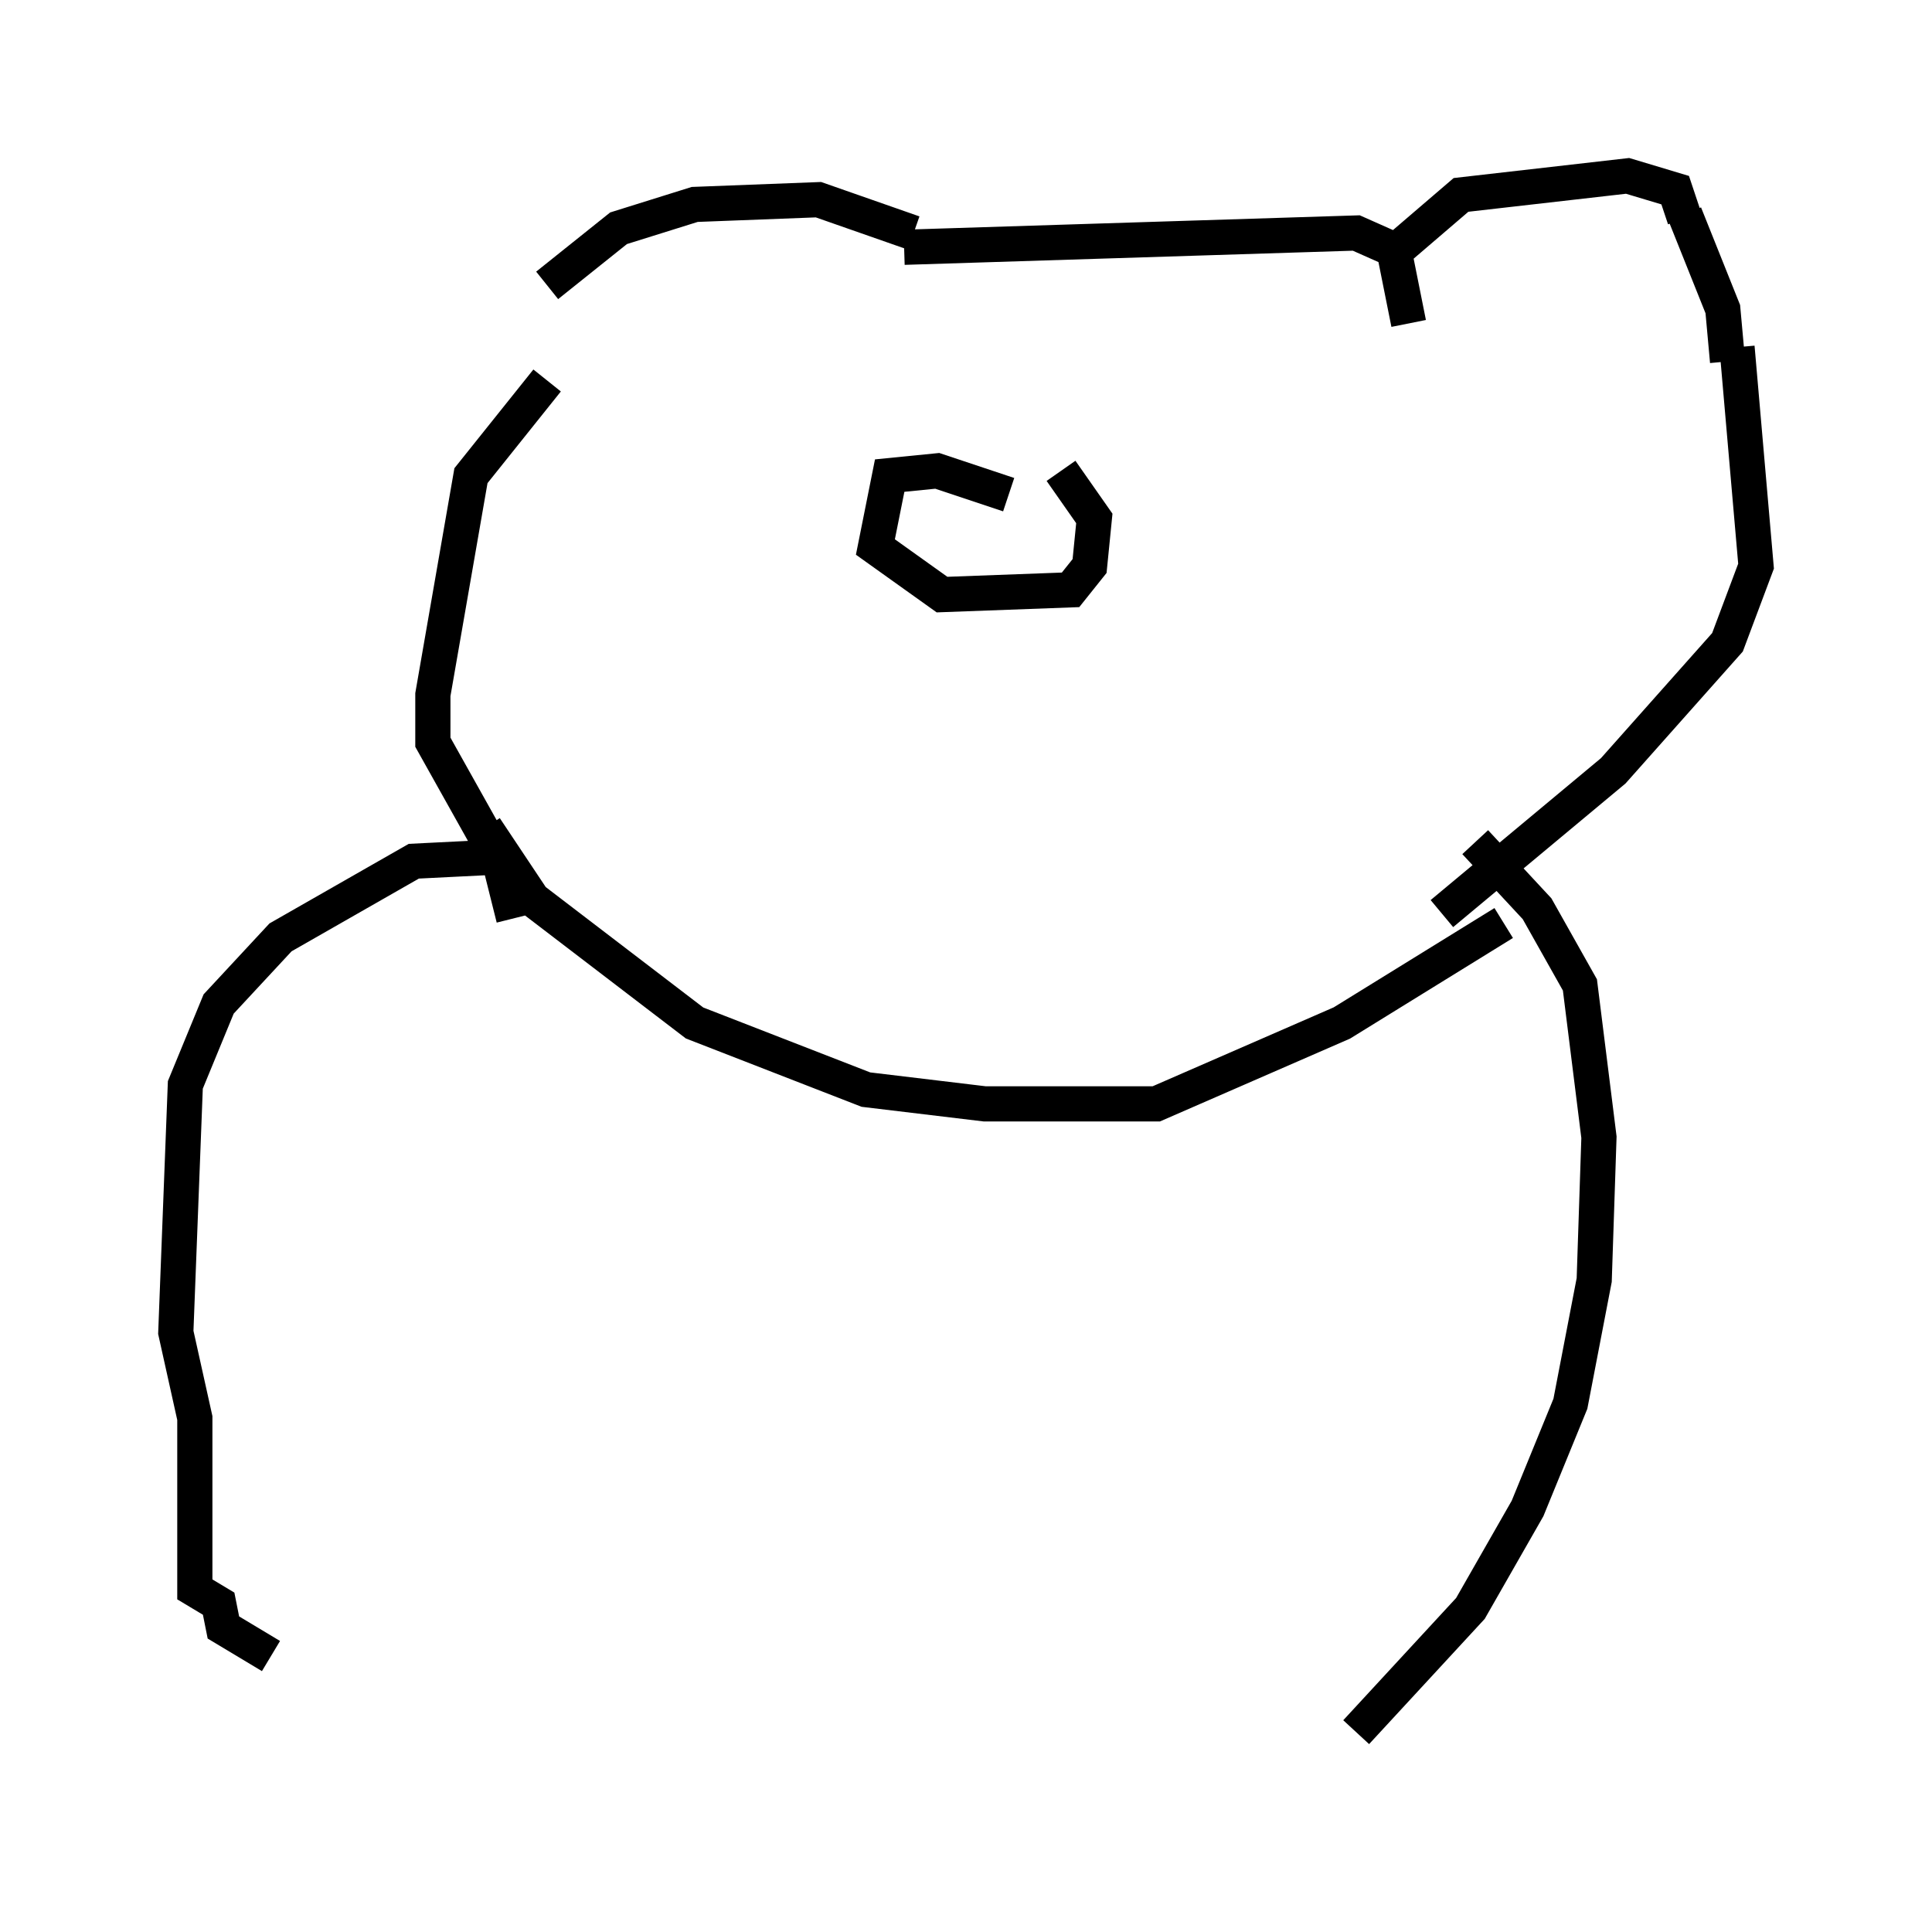 <?xml version="1.0" encoding="utf-8" ?>
<svg baseProfile="full" height="54.249" version="1.1" width="54.925" xmlns="http://www.w3.org/2000/svg" xmlns:ev="http://www.w3.org/2001/xml-events" xmlns:xlink="http://www.w3.org/1999/xlink"><defs /><rect fill="white" height="54.249" width="54.925" x="0" y="0" /><path d="M15.961, 10.819 m-0.406, -2.706 l2.03, -1.624 2.165, -0.677 l3.518, -0.135 2.706, 0.947 m14.073, 2.571 l-0.406, -2.03 1.894, -1.624 l4.736, -0.541 1.353, 0.406 l0.271, 0.812 m-22.192, 0.812 l12.855, -0.406 1.218, 0.541 m8.119, -1.083 l1.083, 2.706 0.135, 1.488 m-33.559, 0.541 l-2.165, 2.706 -1.083, 6.225 l0.0, 1.353 1.894, 3.383 l0.406, 1.624 m34.776, -16.238 l0.541, 6.225 -0.812, 2.165 l-3.248, 3.654 -4.871, 4.059 m-26.522, -1.624 l-2.706, 0.135 -3.789, 2.165 l-1.759, 1.894 -0.947, 2.3 l-0.271, 7.036 0.541, 2.436 l0.0, 4.871 0.677, 0.406 l0.135, 0.677 1.353, 0.812 m34.235, -23.139 l1.759, 1.894 1.218, 2.165 l0.541, 4.33 -0.135, 4.059 l-0.677, 3.518 -1.218, 2.977 l-1.624, 2.842 -3.248, 3.518 m-24.763, -25.71 l1.353, 2.03 4.601, 3.518 l4.871, 1.894 3.383, 0.406 l4.871, 0.0 5.277, -2.3 l4.601, -2.842 m-14.073, -12.178 l-2.03, -0.677 -1.353, 0.135 l-0.406, 2.03 1.894, 1.353 l3.654, -0.135 0.541, -0.677 l0.135, -1.353 -0.947, -1.353 " fill="none" stroke="black" stroke-width="1" /></svg>